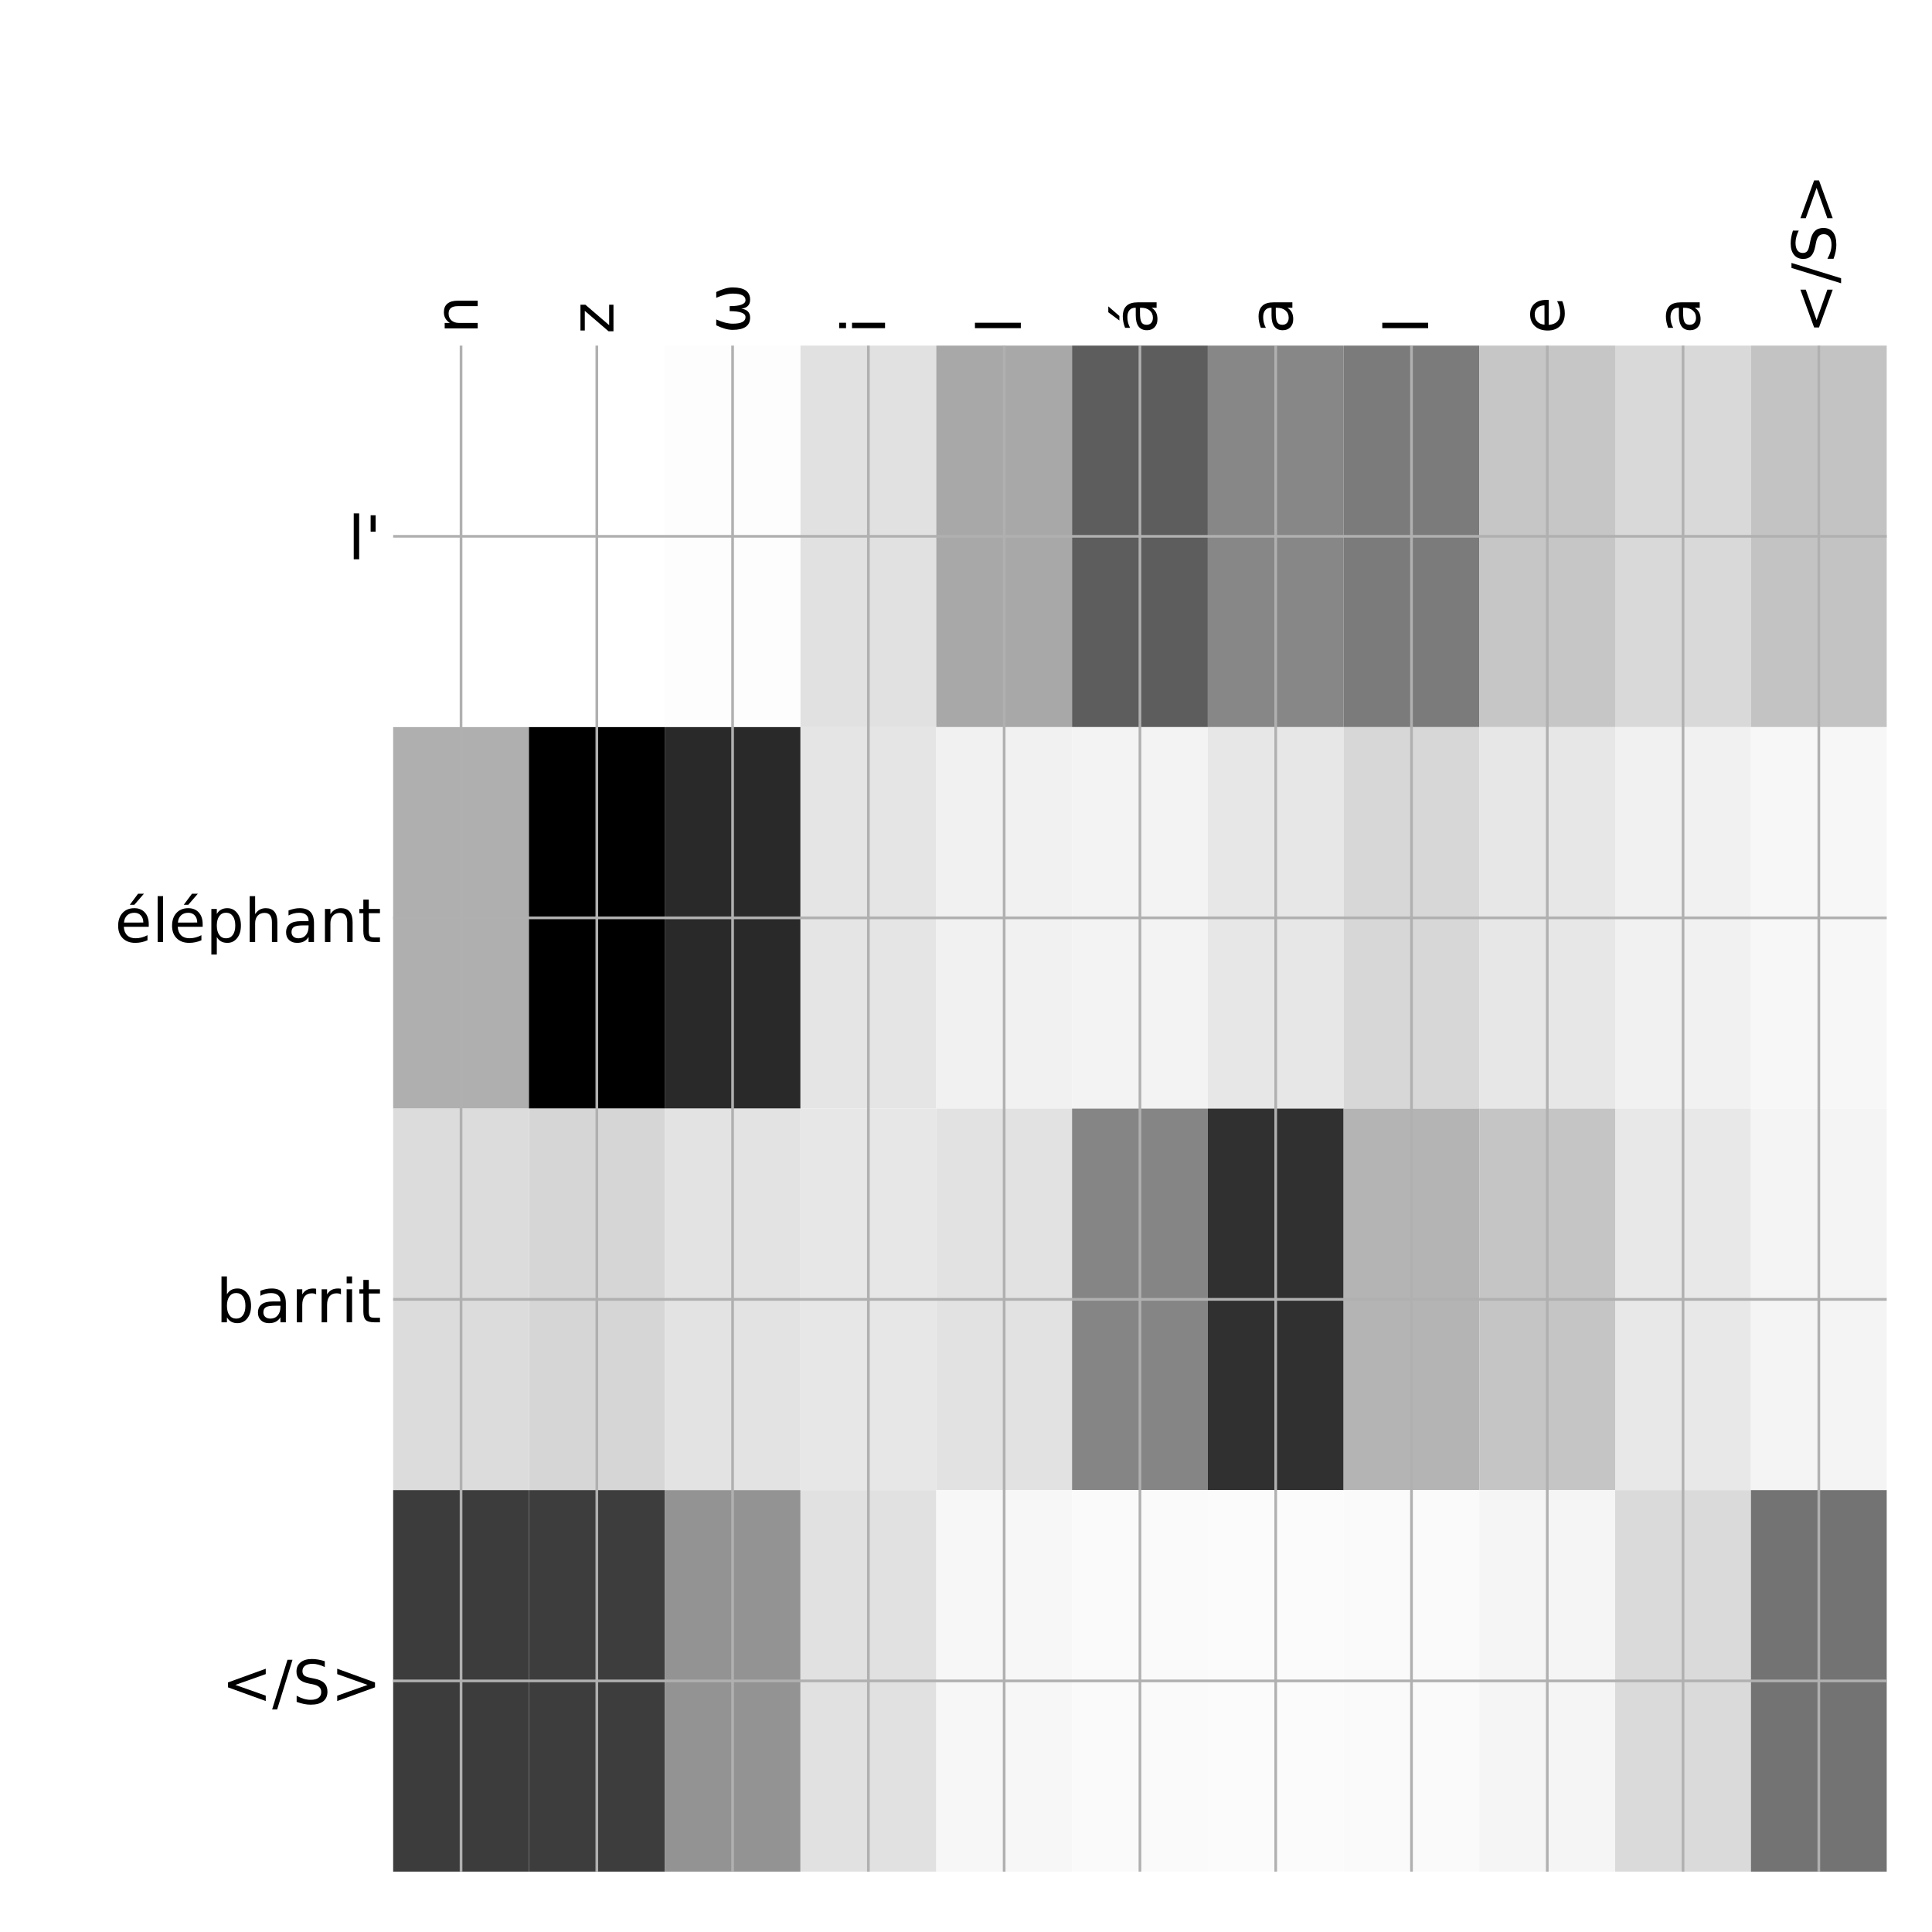 <?xml version="1.0" encoding="utf-8" standalone="no"?>
<!DOCTYPE svg PUBLIC "-//W3C//DTD SVG 1.1//EN"
  "http://www.w3.org/Graphics/SVG/1.1/DTD/svg11.dtd">
<!-- Created with matplotlib (http://matplotlib.org/) -->
<svg height="576pt" version="1.1" viewBox="0 0 576 576" width="576pt" xmlns="http://www.w3.org/2000/svg" xmlns:xlink="http://www.w3.org/1999/xlink">
 <defs>
  <style type="text/css">
*{stroke-linecap:butt;stroke-linejoin:round;}
  </style>
 </defs>
 <g id="figure_1">
  <g id="patch_1">
   <path d="M 0 576 
L 576 576 
L 576 0 
L 0 0 
z
" style="fill:#ffffff;"/>
  </g>
  <g id="axes_1">
   <g id="PolyCollection_1">
    <path clip-path="url(#p8597609c7a)" d="M 117.213 103.033 
L 117.213 216.775 
L 157.693 216.775 
L 157.693 103.033 
L 117.213 103.033 
z
" style="fill:#ffffff;"/>
    <path clip-path="url(#p8597609c7a)" d="M 157.693 103.033 
L 157.693 216.775 
L 198.174 216.775 
L 198.174 103.033 
L 157.693 103.033 
z
" style="fill:#ffffff;"/>
    <path clip-path="url(#p8597609c7a)" d="M 198.174 103.033 
L 198.174 216.775 
L 238.655 216.775 
L 238.655 103.033 
L 198.174 103.033 
z
" style="fill:#fdfdfd;"/>
    <path clip-path="url(#p8597609c7a)" d="M 238.655 103.033 
L 238.655 216.775 
L 279.135 216.775 
L 279.135 103.033 
L 238.655 103.033 
z
" style="fill:#e1e1e1;"/>
    <path clip-path="url(#p8597609c7a)" d="M 279.135 103.033 
L 279.135 216.775 
L 319.616 216.775 
L 319.616 103.033 
L 279.135 103.033 
z
" style="fill:#a8a8a8;"/>
    <path clip-path="url(#p8597609c7a)" d="M 319.616 103.033 
L 319.616 216.775 
L 360.097 216.775 
L 360.097 103.033 
L 319.616 103.033 
z
" style="fill:#5d5d5d;"/>
    <path clip-path="url(#p8597609c7a)" d="M 360.097 103.033 
L 360.097 216.775 
L 400.577 216.775 
L 400.577 103.033 
L 360.097 103.033 
z
" style="fill:#878787;"/>
    <path clip-path="url(#p8597609c7a)" d="M 400.577 103.033 
L 400.577 216.775 
L 441.058 216.775 
L 441.058 103.033 
L 400.577 103.033 
z
" style="fill:#7b7b7b;"/>
    <path clip-path="url(#p8597609c7a)" d="M 441.058 103.033 
L 441.058 216.775 
L 481.539 216.775 
L 481.539 103.033 
L 441.058 103.033 
z
" style="fill:#c6c6c6;"/>
    <path clip-path="url(#p8597609c7a)" d="M 481.539 103.033 
L 481.539 216.775 
L 522.019 216.775 
L 522.019 103.033 
L 481.539 103.033 
z
" style="fill:#d9d9d9;"/>
    <path clip-path="url(#p8597609c7a)" d="M 522.019 103.033 
L 522.019 216.775 
L 562.5 216.775 
L 562.5 103.033 
L 522.019 103.033 
z
" style="fill:#c3c3c3;"/>
    <path clip-path="url(#p8597609c7a)" d="M 117.213 216.775 
L 117.213 330.517 
L 157.693 330.517 
L 157.693 216.775 
L 117.213 216.775 
z
" style="fill:#afafaf;"/>
    <path clip-path="url(#p8597609c7a)" d="M 157.693 216.775 
L 157.693 330.517 
L 198.174 330.517 
L 198.174 216.775 
L 157.693 216.775 
z
"/>
    <path clip-path="url(#p8597609c7a)" d="M 198.174 216.775 
L 198.174 330.517 
L 238.655 330.517 
L 238.655 216.775 
L 198.174 216.775 
z
" style="fill:#292929;"/>
    <path clip-path="url(#p8597609c7a)" d="M 238.655 216.775 
L 238.655 330.517 
L 279.135 330.517 
L 279.135 216.775 
L 238.655 216.775 
z
" style="fill:#e5e5e5;"/>
    <path clip-path="url(#p8597609c7a)" d="M 279.135 216.775 
L 279.135 330.517 
L 319.616 330.517 
L 319.616 216.775 
L 279.135 216.775 
z
" style="fill:#f1f1f1;"/>
    <path clip-path="url(#p8597609c7a)" d="M 319.616 216.775 
L 319.616 330.517 
L 360.097 330.517 
L 360.097 216.775 
L 319.616 216.775 
z
" style="fill:#f3f3f3;"/>
    <path clip-path="url(#p8597609c7a)" d="M 360.097 216.775 
L 360.097 330.517 
L 400.577 330.517 
L 400.577 216.775 
L 360.097 216.775 
z
" style="fill:#e7e7e7;"/>
    <path clip-path="url(#p8597609c7a)" d="M 400.577 216.775 
L 400.577 330.517 
L 441.058 330.517 
L 441.058 216.775 
L 400.577 216.775 
z
" style="fill:#d7d7d7;"/>
    <path clip-path="url(#p8597609c7a)" d="M 441.058 216.775 
L 441.058 330.517 
L 481.539 330.517 
L 481.539 216.775 
L 441.058 216.775 
z
" style="fill:#e7e7e7;"/>
    <path clip-path="url(#p8597609c7a)" d="M 481.539 216.775 
L 481.539 330.517 
L 522.019 330.517 
L 522.019 216.775 
L 481.539 216.775 
z
" style="fill:#f1f1f1;"/>
    <path clip-path="url(#p8597609c7a)" d="M 522.019 216.775 
L 522.019 330.517 
L 562.5 330.517 
L 562.5 216.775 
L 522.019 216.775 
z
" style="fill:#f7f7f7;"/>
    <path clip-path="url(#p8597609c7a)" d="M 117.213 330.517 
L 117.213 444.258 
L 157.693 444.258 
L 157.693 330.517 
L 117.213 330.517 
z
" style="fill:#dcdcdc;"/>
    <path clip-path="url(#p8597609c7a)" d="M 157.693 330.517 
L 157.693 444.258 
L 198.174 444.258 
L 198.174 330.517 
L 157.693 330.517 
z
" style="fill:#d6d6d6;"/>
    <path clip-path="url(#p8597609c7a)" d="M 198.174 330.517 
L 198.174 444.258 
L 238.655 444.258 
L 238.655 330.517 
L 198.174 330.517 
z
" style="fill:#e3e3e3;"/>
    <path clip-path="url(#p8597609c7a)" d="M 238.655 330.517 
L 238.655 444.258 
L 279.135 444.258 
L 279.135 330.517 
L 238.655 330.517 
z
" style="fill:#e7e7e7;"/>
    <path clip-path="url(#p8597609c7a)" d="M 279.135 330.517 
L 279.135 444.258 
L 319.616 444.258 
L 319.616 330.517 
L 279.135 330.517 
z
" style="fill:#e2e2e2;"/>
    <path clip-path="url(#p8597609c7a)" d="M 319.616 330.517 
L 319.616 444.258 
L 360.097 444.258 
L 360.097 330.517 
L 319.616 330.517 
z
" style="fill:#858585;"/>
    <path clip-path="url(#p8597609c7a)" d="M 360.097 330.517 
L 360.097 444.258 
L 400.577 444.258 
L 400.577 330.517 
L 360.097 330.517 
z
" style="fill:#303030;"/>
    <path clip-path="url(#p8597609c7a)" d="M 400.577 330.517 
L 400.577 444.258 
L 441.058 444.258 
L 441.058 330.517 
L 400.577 330.517 
z
" style="fill:#b4b4b4;"/>
    <path clip-path="url(#p8597609c7a)" d="M 441.058 330.517 
L 441.058 444.258 
L 481.539 444.258 
L 481.539 330.517 
L 441.058 330.517 
z
" style="fill:#c5c5c5;"/>
    <path clip-path="url(#p8597609c7a)" d="M 481.539 330.517 
L 481.539 444.258 
L 522.019 444.258 
L 522.019 330.517 
L 481.539 330.517 
z
" style="fill:#e8e8e8;"/>
    <path clip-path="url(#p8597609c7a)" d="M 522.019 330.517 
L 522.019 444.258 
L 562.5 444.258 
L 562.5 330.517 
L 522.019 330.517 
z
" style="fill:#f4f4f4;"/>
    <path clip-path="url(#p8597609c7a)" d="M 117.213 444.258 
L 117.213 558 
L 157.693 558 
L 157.693 444.258 
L 117.213 444.258 
z
" style="fill:#3c3c3c;"/>
    <path clip-path="url(#p8597609c7a)" d="M 157.693 444.258 
L 157.693 558 
L 198.174 558 
L 198.174 444.258 
L 157.693 444.258 
z
" style="fill:#3d3d3d;"/>
    <path clip-path="url(#p8597609c7a)" d="M 198.174 444.258 
L 198.174 558 
L 238.655 558 
L 238.655 444.258 
L 198.174 444.258 
z
" style="fill:#939393;"/>
    <path clip-path="url(#p8597609c7a)" d="M 238.655 444.258 
L 238.655 558 
L 279.135 558 
L 279.135 444.258 
L 238.655 444.258 
z
" style="fill:#e1e1e1;"/>
    <path clip-path="url(#p8597609c7a)" d="M 279.135 444.258 
L 279.135 558 
L 319.616 558 
L 319.616 444.258 
L 279.135 444.258 
z
" style="fill:#f7f7f7;"/>
    <path clip-path="url(#p8597609c7a)" d="M 319.616 444.258 
L 319.616 558 
L 360.097 558 
L 360.097 444.258 
L 319.616 444.258 
z
" style="fill:#fafafa;"/>
    <path clip-path="url(#p8597609c7a)" d="M 360.097 444.258 
L 360.097 558 
L 400.577 558 
L 400.577 444.258 
L 360.097 444.258 
z
" style="fill:#fbfbfb;"/>
    <path clip-path="url(#p8597609c7a)" d="M 400.577 444.258 
L 400.577 558 
L 441.058 558 
L 441.058 444.258 
L 400.577 444.258 
z
" style="fill:#fafafa;"/>
    <path clip-path="url(#p8597609c7a)" d="M 441.058 444.258 
L 441.058 558 
L 481.539 558 
L 481.539 444.258 
L 441.058 444.258 
z
" style="fill:#f5f5f5;"/>
    <path clip-path="url(#p8597609c7a)" d="M 481.539 444.258 
L 481.539 558 
L 522.019 558 
L 522.019 444.258 
L 481.539 444.258 
z
" style="fill:#dadada;"/>
    <path clip-path="url(#p8597609c7a)" d="M 522.019 444.258 
L 522.019 558 
L 562.5 558 
L 562.5 444.258 
L 522.019 444.258 
z
" style="fill:#737373;"/>
   </g>
   <g id="matplotlib.axis_1">
    <g id="xtick_1">
     <g id="line2d_1">
      <path clip-path="url(#p8597609c7a)" d="M 137.453 558 
L 137.453 103.033 
" style="fill:none;stroke:#b0b0b0;stroke-linecap:square;stroke-width:0.8;"/>
     </g>
     <g id="line2d_2"/>
     <g id="text_1">
      <!-- n -->
      <defs>
       <path d="M 54.891 33.016 
L 54.891 0 
L 45.906 0 
L 45.906 32.719 
Q 45.906 40.484 42.875 44.328 
Q 39.844 48.188 33.797 48.188 
Q 26.516 48.188 22.312 43.547 
Q 18.109 38.922 18.109 30.906 
L 18.109 0 
L 9.078 0 
L 9.078 54.688 
L 18.109 54.688 
L 18.109 46.188 
Q 21.344 51.125 25.703 53.562 
Q 30.078 56 35.797 56 
Q 45.219 56 50.047 50.172 
Q 54.891 44.344 54.891 33.016 
z
" id="DejaVuSans-6e"/>
      </defs>
      <g transform="translate(142.42 99.533)rotate(-90)scale(0.18 -0.18)">
       <use xlink:href="#DejaVuSans-6e"/>
      </g>
     </g>
    </g>
    <g id="xtick_2">
     <g id="line2d_3">
      <path clip-path="url(#p8597609c7a)" d="M 177.934 558 
L 177.934 103.033 
" style="fill:none;stroke:#b0b0b0;stroke-linecap:square;stroke-width:0.8;"/>
     </g>
     <g id="line2d_4"/>
     <g id="text_2">
      <!-- z -->
      <defs>
       <path d="M 5.516 54.688 
L 48.188 54.688 
L 48.188 46.484 
L 14.406 7.172 
L 48.188 7.172 
L 48.188 0 
L 4.297 0 
L 4.297 8.203 
L 38.094 47.516 
L 5.516 47.516 
z
" id="DejaVuSans-7a"/>
      </defs>
      <g transform="translate(182.9 99.533)rotate(-90)scale(0.18 -0.18)">
       <use xlink:href="#DejaVuSans-7a"/>
      </g>
     </g>
    </g>
    <g id="xtick_3">
     <g id="line2d_5">
      <path clip-path="url(#p8597609c7a)" d="M 218.414 558 
L 218.414 103.033 
" style="fill:none;stroke:#b0b0b0;stroke-linecap:square;stroke-width:0.8;"/>
     </g>
     <g id="line2d_6"/>
     <g id="text_3">
      <!-- ω -->
      <defs>
       <path d="M 26.859 -1.422 
Q 6.594 -1.422 6.594 27.594 
Q 6.594 39.062 14.156 54.688 
L 23.828 54.688 
Q 16.844 39.062 16.844 27.344 
Q 16.844 6.203 27.688 6.203 
Q 37.594 6.203 37.594 32.469 
L 45.906 32.469 
Q 45.906 6.203 55.812 6.203 
Q 66.656 6.203 66.656 27.344 
Q 66.656 39.062 59.672 54.688 
L 69.344 54.688 
Q 76.906 39.062 76.906 27.594 
Q 76.906 -1.422 56.641 -1.422 
Q 43.359 -1.422 41.75 13.188 
Q 39.75 -1.422 26.859 -1.422 
z
" id="DejaVuSans-3c9"/>
      </defs>
      <g transform="translate(223.381 99.533)rotate(-90)scale(0.18 -0.18)">
       <use xlink:href="#DejaVuSans-3c9"/>
      </g>
     </g>
    </g>
    <g id="xtick_4">
     <g id="line2d_7">
      <path clip-path="url(#p8597609c7a)" d="M 258.895 558 
L 258.895 103.033 
" style="fill:none;stroke:#b0b0b0;stroke-linecap:square;stroke-width:0.8;"/>
     </g>
     <g id="line2d_8"/>
     <g id="text_4">
      <!-- i -->
      <defs>
       <path d="M 9.422 54.688 
L 18.406 54.688 
L 18.406 0 
L 9.422 0 
z
M 9.422 75.984 
L 18.406 75.984 
L 18.406 64.594 
L 9.422 64.594 
z
" id="DejaVuSans-69"/>
      </defs>
      <g transform="translate(263.862 99.533)rotate(-90)scale(0.18 -0.18)">
       <use xlink:href="#DejaVuSans-69"/>
      </g>
     </g>
    </g>
    <g id="xtick_5">
     <g id="line2d_9">
      <path clip-path="url(#p8597609c7a)" d="M 299.376 558 
L 299.376 103.033 
" style="fill:none;stroke:#b0b0b0;stroke-linecap:square;stroke-width:0.8;"/>
     </g>
     <g id="line2d_10"/>
     <g id="text_5">
      <!-- l -->
      <defs>
       <path d="M 9.422 75.984 
L 18.406 75.984 
L 18.406 0 
L 9.422 0 
z
" id="DejaVuSans-6c"/>
      </defs>
      <g transform="translate(304.342 99.533)rotate(-90)scale(0.18 -0.18)">
       <use xlink:href="#DejaVuSans-6c"/>
      </g>
     </g>
    </g>
    <g id="xtick_6">
     <g id="line2d_11">
      <path clip-path="url(#p8597609c7a)" d="M 339.856 558 
L 339.856 103.033 
" style="fill:none;stroke:#b0b0b0;stroke-linecap:square;stroke-width:0.8;"/>
     </g>
     <g id="line2d_12"/>
     <g id="text_6">
      <!-- á -->
      <defs>
       <path d="M 34.281 27.484 
Q 23.391 27.484 19.188 25 
Q 14.984 22.516 14.984 16.5 
Q 14.984 11.719 18.141 8.906 
Q 21.297 6.109 26.703 6.109 
Q 34.188 6.109 38.703 11.406 
Q 43.219 16.703 43.219 25.484 
L 43.219 27.484 
z
M 52.203 31.203 
L 52.203 0 
L 43.219 0 
L 43.219 8.297 
Q 40.141 3.328 35.547 0.953 
Q 30.953 -1.422 24.312 -1.422 
Q 15.922 -1.422 10.953 3.297 
Q 6 8.016 6 15.922 
Q 6 25.141 12.172 29.828 
Q 18.359 34.516 30.609 34.516 
L 43.219 34.516 
L 43.219 35.406 
Q 43.219 41.609 39.141 45 
Q 35.062 48.391 27.688 48.391 
Q 23 48.391 18.547 47.266 
Q 14.109 46.141 10.016 43.891 
L 10.016 52.203 
Q 14.938 54.109 19.578 55.047 
Q 24.219 56 28.609 56 
Q 40.484 56 46.344 49.844 
Q 52.203 43.703 52.203 31.203 
z
M 35.781 79.984 
L 45.5 79.984 
L 29.594 61.625 
L 22.109 61.625 
z
" id="DejaVuSans-e1"/>
      </defs>
      <g transform="translate(344.823 99.533)rotate(-90)scale(0.18 -0.18)">
       <use xlink:href="#DejaVuSans-e1"/>
      </g>
     </g>
    </g>
    <g id="xtick_7">
     <g id="line2d_13">
      <path clip-path="url(#p8597609c7a)" d="M 380.337 558 
L 380.337 103.033 
" style="fill:none;stroke:#b0b0b0;stroke-linecap:square;stroke-width:0.8;"/>
     </g>
     <g id="line2d_14"/>
     <g id="text_7">
      <!-- a -->
      <defs>
       <path d="M 34.281 27.484 
Q 23.391 27.484 19.188 25 
Q 14.984 22.516 14.984 16.5 
Q 14.984 11.719 18.141 8.906 
Q 21.297 6.109 26.703 6.109 
Q 34.188 6.109 38.703 11.406 
Q 43.219 16.703 43.219 25.484 
L 43.219 27.484 
z
M 52.203 31.203 
L 52.203 0 
L 43.219 0 
L 43.219 8.297 
Q 40.141 3.328 35.547 0.953 
Q 30.953 -1.422 24.312 -1.422 
Q 15.922 -1.422 10.953 3.297 
Q 6 8.016 6 15.922 
Q 6 25.141 12.172 29.828 
Q 18.359 34.516 30.609 34.516 
L 43.219 34.516 
L 43.219 35.406 
Q 43.219 41.609 39.141 45 
Q 35.062 48.391 27.688 48.391 
Q 23 48.391 18.547 47.266 
Q 14.109 46.141 10.016 43.891 
L 10.016 52.203 
Q 14.938 54.109 19.578 55.047 
Q 24.219 56 28.609 56 
Q 40.484 56 46.344 49.844 
Q 52.203 43.703 52.203 31.203 
z
" id="DejaVuSans-61"/>
      </defs>
      <g transform="translate(385.304 99.533)rotate(-90)scale(0.18 -0.18)">
       <use xlink:href="#DejaVuSans-61"/>
      </g>
     </g>
    </g>
    <g id="xtick_8">
     <g id="line2d_15">
      <path clip-path="url(#p8597609c7a)" d="M 420.818 558 
L 420.818 103.033 
" style="fill:none;stroke:#b0b0b0;stroke-linecap:square;stroke-width:0.8;"/>
     </g>
     <g id="line2d_16"/>
     <g id="text_8">
      <!-- l -->
      <g transform="translate(425.784 99.533)rotate(-90)scale(0.18 -0.18)">
       <use xlink:href="#DejaVuSans-6c"/>
      </g>
     </g>
    </g>
    <g id="xtick_9">
     <g id="line2d_17">
      <path clip-path="url(#p8597609c7a)" d="M 461.298 558 
L 461.298 103.033 
" style="fill:none;stroke:#b0b0b0;stroke-linecap:square;stroke-width:0.8;"/>
     </g>
     <g id="line2d_18"/>
     <g id="text_9">
      <!-- e -->
      <defs>
       <path d="M 56.203 29.594 
L 56.203 25.203 
L 14.891 25.203 
Q 15.484 15.922 20.484 11.062 
Q 25.484 6.203 34.422 6.203 
Q 39.594 6.203 44.453 7.469 
Q 49.312 8.734 54.109 11.281 
L 54.109 2.781 
Q 49.266 0.734 44.188 -0.344 
Q 39.109 -1.422 33.891 -1.422 
Q 20.797 -1.422 13.156 6.188 
Q 5.516 13.812 5.516 26.812 
Q 5.516 40.234 12.766 48.109 
Q 20.016 56 32.328 56 
Q 43.359 56 49.781 48.891 
Q 56.203 41.797 56.203 29.594 
z
M 47.219 32.234 
Q 47.125 39.594 43.094 43.984 
Q 39.062 48.391 32.422 48.391 
Q 24.906 48.391 20.391 44.141 
Q 15.875 39.891 15.188 32.172 
z
" id="DejaVuSans-65"/>
      </defs>
      <g transform="translate(466.265 99.533)rotate(-90)scale(0.18 -0.18)">
       <use xlink:href="#DejaVuSans-65"/>
      </g>
     </g>
    </g>
    <g id="xtick_10">
     <g id="line2d_19">
      <path clip-path="url(#p8597609c7a)" d="M 501.779 558 
L 501.779 103.033 
" style="fill:none;stroke:#b0b0b0;stroke-linecap:square;stroke-width:0.8;"/>
     </g>
     <g id="line2d_20"/>
     <g id="text_10">
      <!-- a -->
      <g transform="translate(506.746 99.533)rotate(-90)scale(0.18 -0.18)">
       <use xlink:href="#DejaVuSans-61"/>
      </g>
     </g>
    </g>
    <g id="xtick_11">
     <g id="line2d_21">
      <path clip-path="url(#p8597609c7a)" d="M 542.26 558 
L 542.26 103.033 
" style="fill:none;stroke:#b0b0b0;stroke-linecap:square;stroke-width:0.8;"/>
     </g>
     <g id="line2d_22"/>
     <g id="text_11">
      <!-- &lt;/S&gt; -->
      <defs>
       <path d="M 73.188 49.219 
L 22.797 31.297 
L 73.188 13.484 
L 73.188 4.594 
L 10.594 27.297 
L 10.594 35.406 
L 73.188 58.109 
z
" id="DejaVuSans-3c"/>
       <path d="M 25.391 72.906 
L 33.688 72.906 
L 8.297 -9.281 
L 0 -9.281 
z
" id="DejaVuSans-2f"/>
       <path d="M 53.516 70.516 
L 53.516 60.891 
Q 47.906 63.578 42.922 64.891 
Q 37.938 66.219 33.297 66.219 
Q 25.25 66.219 20.875 63.094 
Q 16.5 59.969 16.5 54.203 
Q 16.5 49.359 19.406 46.891 
Q 22.312 44.438 30.422 42.922 
L 36.375 41.703 
Q 47.406 39.594 52.656 34.297 
Q 57.906 29 57.906 20.125 
Q 57.906 9.516 50.797 4.047 
Q 43.703 -1.422 29.984 -1.422 
Q 24.812 -1.422 18.969 -0.25 
Q 13.141 0.922 6.891 3.219 
L 6.891 13.375 
Q 12.891 10.016 18.656 8.297 
Q 24.422 6.594 29.984 6.594 
Q 38.422 6.594 43.016 9.906 
Q 47.609 13.234 47.609 19.391 
Q 47.609 24.75 44.312 27.781 
Q 41.016 30.812 33.5 32.328 
L 27.484 33.5 
Q 16.453 35.688 11.516 40.375 
Q 6.594 45.062 6.594 53.422 
Q 6.594 63.094 13.406 68.656 
Q 20.219 74.219 32.172 74.219 
Q 37.312 74.219 42.625 73.281 
Q 47.953 72.359 53.516 70.516 
z
" id="DejaVuSans-53"/>
       <path d="M 10.594 49.219 
L 10.594 58.109 
L 73.188 35.406 
L 73.188 27.297 
L 10.594 4.594 
L 10.594 13.484 
L 60.891 31.297 
z
" id="DejaVuSans-3e"/>
      </defs>
      <g transform="translate(547.227 99.533)rotate(-90)scale(0.18 -0.18)">
       <use xlink:href="#DejaVuSans-3c"/>
       <use x="83.789" xlink:href="#DejaVuSans-2f"/>
       <use x="117.48" xlink:href="#DejaVuSans-53"/>
       <use x="180.957" xlink:href="#DejaVuSans-3e"/>
      </g>
     </g>
    </g>
   </g>
   <g id="matplotlib.axis_2">
    <g id="ytick_1">
     <g id="line2d_23">
      <path clip-path="url(#p8597609c7a)" d="M 117.213 159.904 
L 562.5 159.904 
" style="fill:none;stroke:#b0b0b0;stroke-linecap:square;stroke-width:0.8;"/>
     </g>
     <g id="line2d_24"/>
     <g id="text_12">
      <!-- l' -->
      <defs>
       <path d="M 17.922 72.906 
L 17.922 45.797 
L 9.625 45.797 
L 9.625 72.906 
z
" id="DejaVuSans-27"/>
      </defs>
      <g transform="translate(103.765 166.743)scale(0.18 -0.18)">
       <use xlink:href="#DejaVuSans-6c"/>
       <use x="27.783" xlink:href="#DejaVuSans-27"/>
      </g>
     </g>
    </g>
    <g id="ytick_2">
     <g id="line2d_25">
      <path clip-path="url(#p8597609c7a)" d="M 117.213 273.646 
L 562.5 273.646 
" style="fill:none;stroke:#b0b0b0;stroke-linecap:square;stroke-width:0.8;"/>
     </g>
     <g id="line2d_26"/>
     <g id="text_13">
      <!-- éléphant -->
      <defs>
       <path d="M 56.203 29.594 
L 56.203 25.203 
L 14.891 25.203 
Q 15.484 15.922 20.484 11.062 
Q 25.484 6.203 34.422 6.203 
Q 39.594 6.203 44.453 7.469 
Q 49.312 8.734 54.109 11.281 
L 54.109 2.781 
Q 49.266 0.734 44.188 -0.344 
Q 39.109 -1.422 33.891 -1.422 
Q 20.797 -1.422 13.156 6.188 
Q 5.516 13.812 5.516 26.812 
Q 5.516 40.234 12.766 48.109 
Q 20.016 56 32.328 56 
Q 43.359 56 49.781 48.891 
Q 56.203 41.797 56.203 29.594 
z
M 47.219 32.234 
Q 47.125 39.594 43.094 43.984 
Q 39.062 48.391 32.422 48.391 
Q 24.906 48.391 20.391 44.141 
Q 15.875 39.891 15.188 32.172 
z
M 38.531 79.984 
L 48.25 79.984 
L 32.344 61.625 
L 24.859 61.625 
z
" id="DejaVuSans-e9"/>
       <path d="M 18.109 8.203 
L 18.109 -20.797 
L 9.078 -20.797 
L 9.078 54.688 
L 18.109 54.688 
L 18.109 46.391 
Q 20.953 51.266 25.266 53.625 
Q 29.594 56 35.594 56 
Q 45.562 56 51.781 48.094 
Q 58.016 40.188 58.016 27.297 
Q 58.016 14.406 51.781 6.484 
Q 45.562 -1.422 35.594 -1.422 
Q 29.594 -1.422 25.266 0.953 
Q 20.953 3.328 18.109 8.203 
z
M 48.688 27.297 
Q 48.688 37.203 44.609 42.844 
Q 40.531 48.484 33.406 48.484 
Q 26.266 48.484 22.188 42.844 
Q 18.109 37.203 18.109 27.297 
Q 18.109 17.391 22.188 11.75 
Q 26.266 6.109 33.406 6.109 
Q 40.531 6.109 44.609 11.75 
Q 48.688 17.391 48.688 27.297 
z
" id="DejaVuSans-70"/>
       <path d="M 54.891 33.016 
L 54.891 0 
L 45.906 0 
L 45.906 32.719 
Q 45.906 40.484 42.875 44.328 
Q 39.844 48.188 33.797 48.188 
Q 26.516 48.188 22.312 43.547 
Q 18.109 38.922 18.109 30.906 
L 18.109 0 
L 9.078 0 
L 9.078 75.984 
L 18.109 75.984 
L 18.109 46.188 
Q 21.344 51.125 25.703 53.562 
Q 30.078 56 35.797 56 
Q 45.219 56 50.047 50.172 
Q 54.891 44.344 54.891 33.016 
z
" id="DejaVuSans-68"/>
       <path d="M 18.312 70.219 
L 18.312 54.688 
L 36.812 54.688 
L 36.812 47.703 
L 18.312 47.703 
L 18.312 18.016 
Q 18.312 11.328 20.141 9.422 
Q 21.969 7.516 27.594 7.516 
L 36.812 7.516 
L 36.812 0 
L 27.594 0 
Q 17.188 0 13.234 3.875 
Q 9.281 7.766 9.281 18.016 
L 9.281 47.703 
L 2.688 47.703 
L 2.688 54.688 
L 9.281 54.688 
L 9.281 70.219 
z
" id="DejaVuSans-74"/>
      </defs>
      <g transform="translate(34.231 280.844)scale(0.18 -0.18)">
       <use xlink:href="#DejaVuSans-e9"/>
       <use x="61.523" xlink:href="#DejaVuSans-6c"/>
       <use x="89.307" xlink:href="#DejaVuSans-e9"/>
       <use x="150.83" xlink:href="#DejaVuSans-70"/>
       <use x="214.307" xlink:href="#DejaVuSans-68"/>
       <use x="277.686" xlink:href="#DejaVuSans-61"/>
       <use x="338.965" xlink:href="#DejaVuSans-6e"/>
       <use x="402.344" xlink:href="#DejaVuSans-74"/>
      </g>
     </g>
    </g>
    <g id="ytick_3">
     <g id="line2d_27">
      <path clip-path="url(#p8597609c7a)" d="M 117.213 387.387 
L 562.5 387.387 
" style="fill:none;stroke:#b0b0b0;stroke-linecap:square;stroke-width:0.8;"/>
     </g>
     <g id="line2d_28"/>
     <g id="text_14">
      <!-- barrit -->
      <defs>
       <path d="M 48.688 27.297 
Q 48.688 37.203 44.609 42.844 
Q 40.531 48.484 33.406 48.484 
Q 26.266 48.484 22.188 42.844 
Q 18.109 37.203 18.109 27.297 
Q 18.109 17.391 22.188 11.75 
Q 26.266 6.109 33.406 6.109 
Q 40.531 6.109 44.609 11.75 
Q 48.688 17.391 48.688 27.297 
z
M 18.109 46.391 
Q 20.953 51.266 25.266 53.625 
Q 29.594 56 35.594 56 
Q 45.562 56 51.781 48.094 
Q 58.016 40.188 58.016 27.297 
Q 58.016 14.406 51.781 6.484 
Q 45.562 -1.422 35.594 -1.422 
Q 29.594 -1.422 25.266 0.953 
Q 20.953 3.328 18.109 8.203 
L 18.109 0 
L 9.078 0 
L 9.078 75.984 
L 18.109 75.984 
z
" id="DejaVuSans-62"/>
       <path d="M 41.109 46.297 
Q 39.594 47.172 37.812 47.578 
Q 36.031 48 33.891 48 
Q 26.266 48 22.188 43.047 
Q 18.109 38.094 18.109 28.812 
L 18.109 0 
L 9.078 0 
L 9.078 54.688 
L 18.109 54.688 
L 18.109 46.188 
Q 20.953 51.172 25.484 53.578 
Q 30.031 56 36.531 56 
Q 37.453 56 38.578 55.875 
Q 39.703 55.766 41.062 55.516 
z
" id="DejaVuSans-72"/>
      </defs>
      <g transform="translate(64.401 394.226)scale(0.18 -0.18)">
       <use xlink:href="#DejaVuSans-62"/>
       <use x="63.477" xlink:href="#DejaVuSans-61"/>
       <use x="124.756" xlink:href="#DejaVuSans-72"/>
       <use x="165.854" xlink:href="#DejaVuSans-72"/>
       <use x="206.967" xlink:href="#DejaVuSans-69"/>
       <use x="234.75" xlink:href="#DejaVuSans-74"/>
      </g>
     </g>
    </g>
    <g id="ytick_4">
     <g id="line2d_29">
      <path clip-path="url(#p8597609c7a)" d="M 117.213 501.129 
L 562.5 501.129 
" style="fill:none;stroke:#b0b0b0;stroke-linecap:square;stroke-width:0.8;"/>
     </g>
     <g id="line2d_30"/>
     <g id="text_15">
      <!-- &lt;/S&gt; -->
      <g transform="translate(66.055 507.968)scale(0.18 -0.18)">
       <use xlink:href="#DejaVuSans-3c"/>
       <use x="83.789" xlink:href="#DejaVuSans-2f"/>
       <use x="117.48" xlink:href="#DejaVuSans-53"/>
       <use x="180.957" xlink:href="#DejaVuSans-3e"/>
      </g>
     </g>
    </g>
   </g>
  </g>
 </g>
 <defs>
  <clipPath id="p8597609c7a">
   <rect height="454.967" width="445.288" x="117.213" y="103.033"/>
  </clipPath>
 </defs>
</svg>
